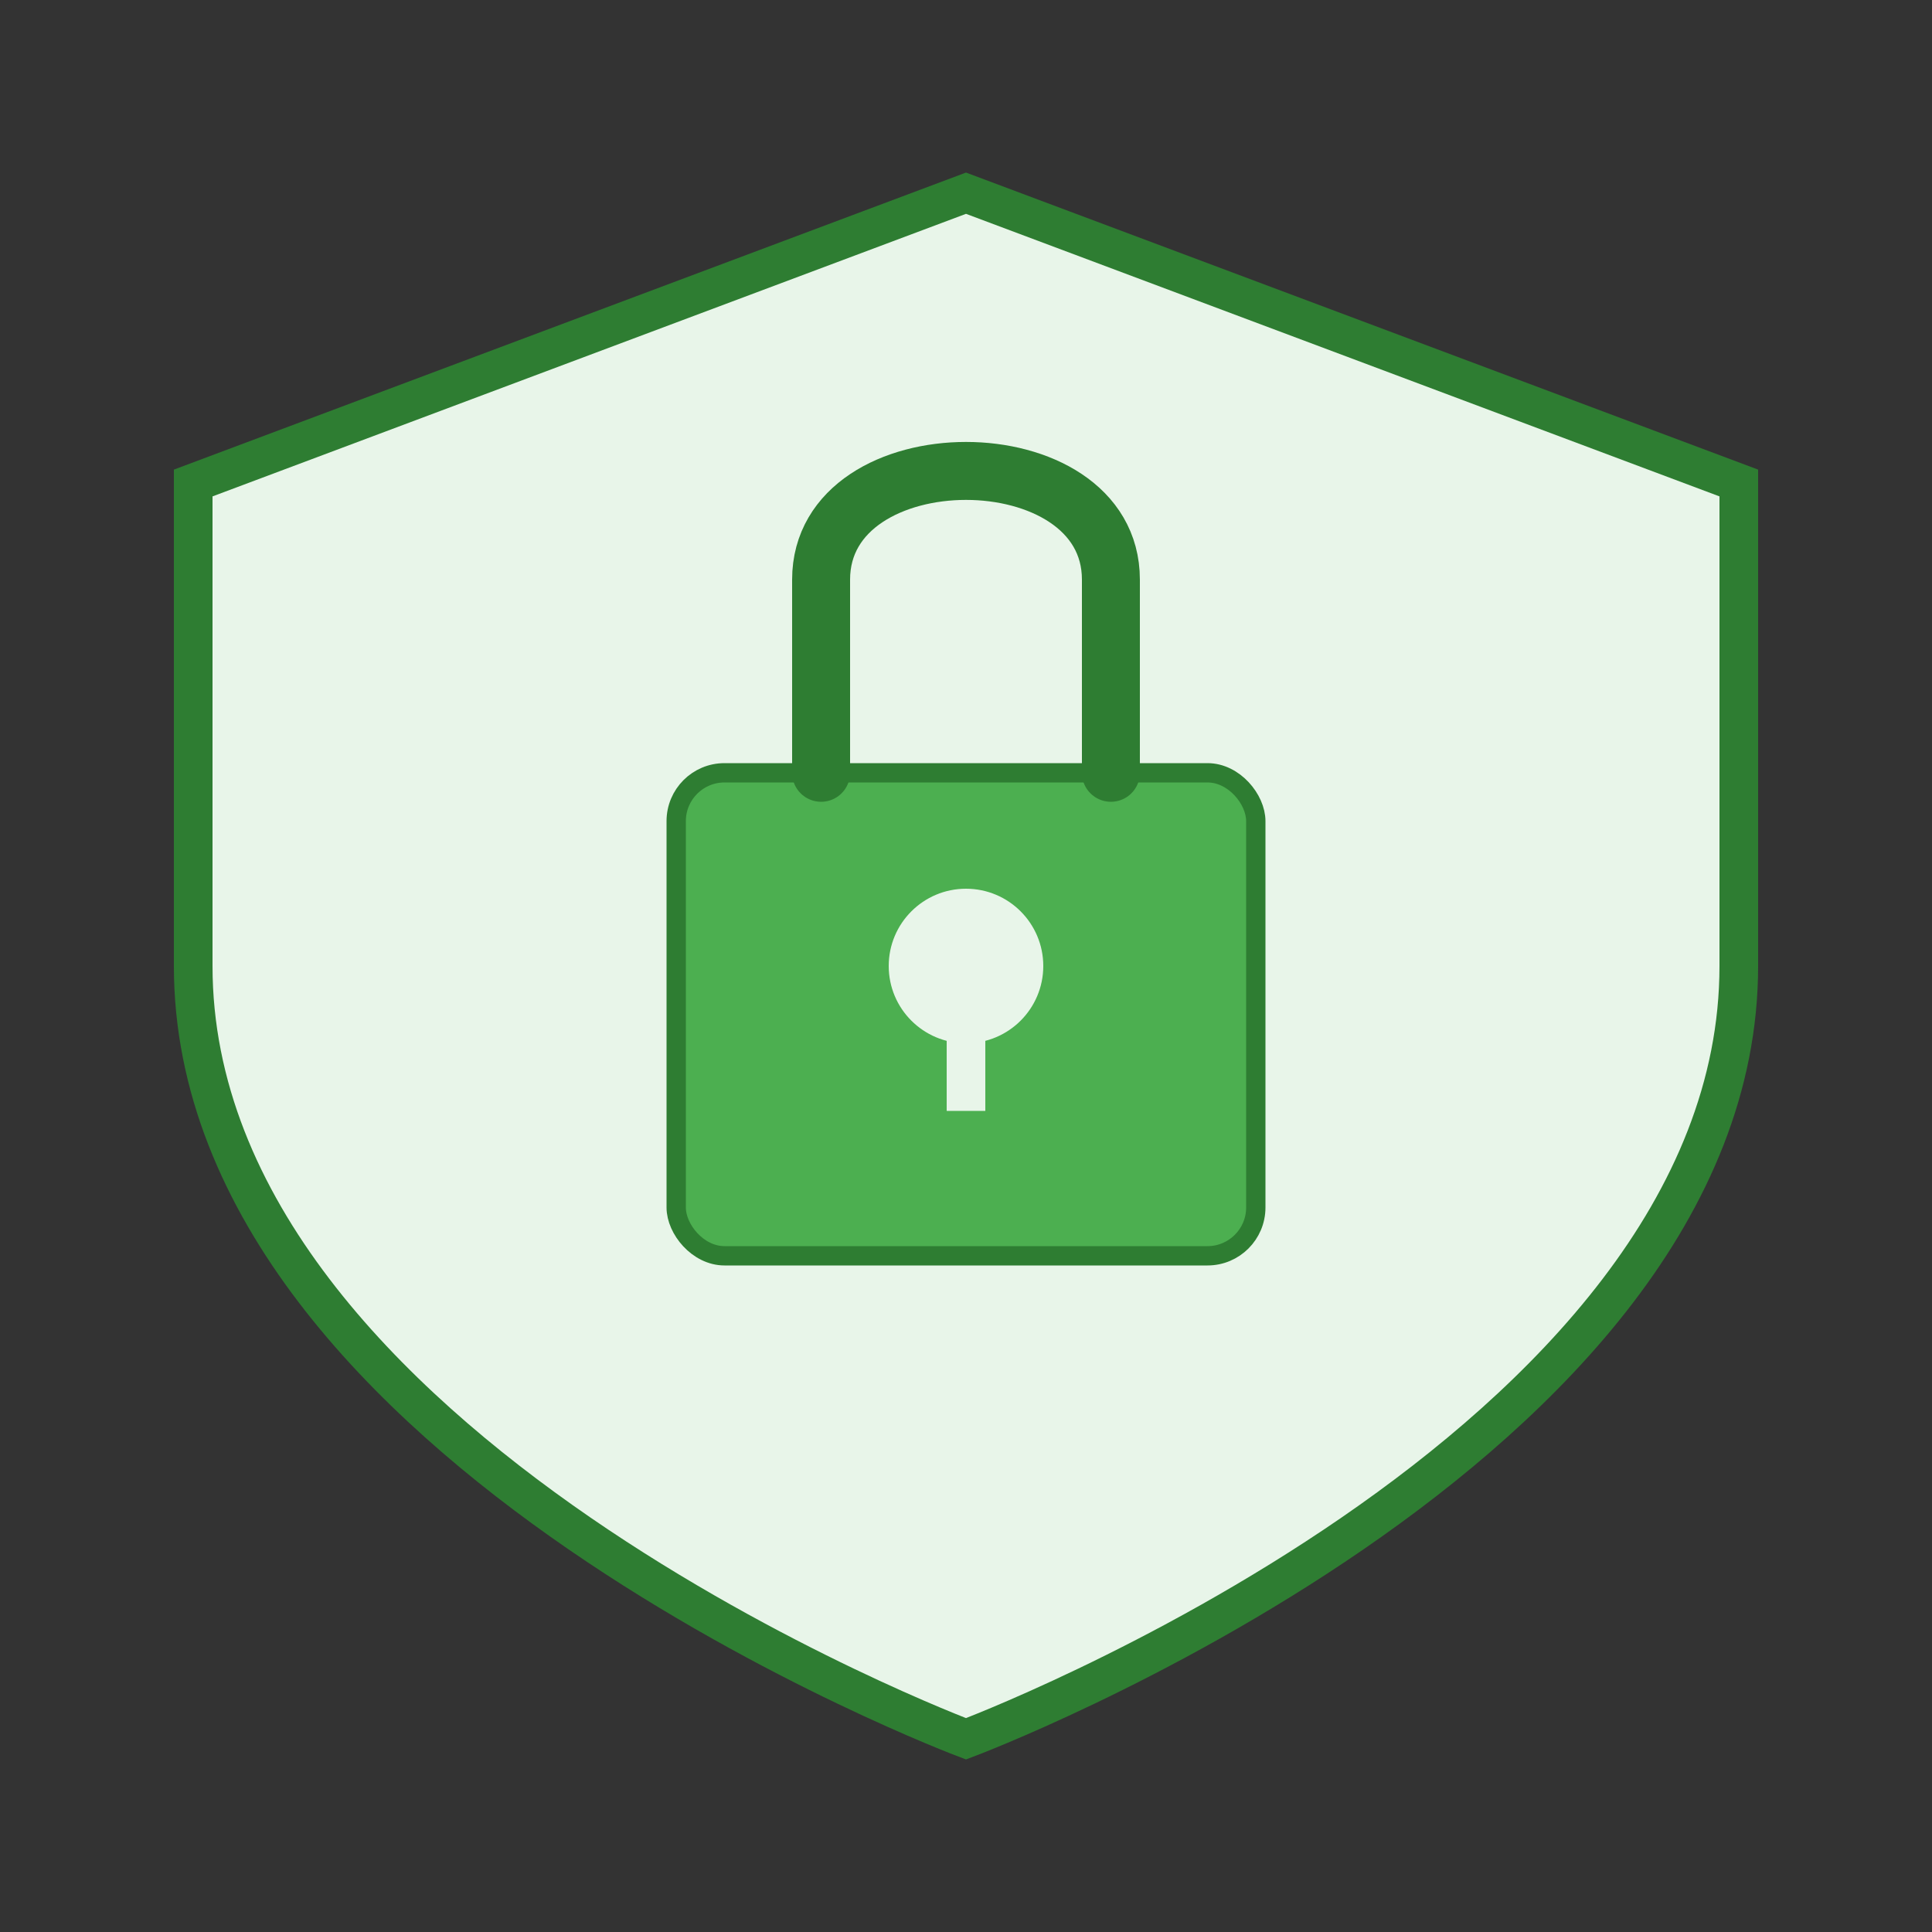 <?xml version="1.0" encoding="UTF-8"?>
<svg width="200" height="200" viewBox="0 0 200 200" xmlns="http://www.w3.org/2000/svg">
  <rect x="0" y="0" width="200" height="200" fill="#333333" stroke="none"/>
  <!-- Shield Base -->
  <path d="M100 20 L180 50 V100 C180 150 100 180 100 180 C100 180 20 150 20 100 V50 Z" 
        fill="#e8f5e9" stroke="#2e7d32" stroke-width="4"/>
  
  <!-- Lock Body -->
  <rect x="70" y="80" width="60" height="50" rx="5" 
        fill="#4caf50" stroke="#2e7d32" stroke-width="2"/>
  
  <!-- Lock Shackle -->
  <path d="M85 80 V60 C85 45 115 45 115 60 V80" 
        fill="none" stroke="#2e7d32" stroke-width="6" stroke-linecap="round"/>
  
  <!-- Keyhole -->
  <circle cx="100" cy="100" r="8" fill="#e8f5e9"/>
  <rect x="98" y="100" width="4" height="15" fill="#e8f5e9"/>
</svg> 